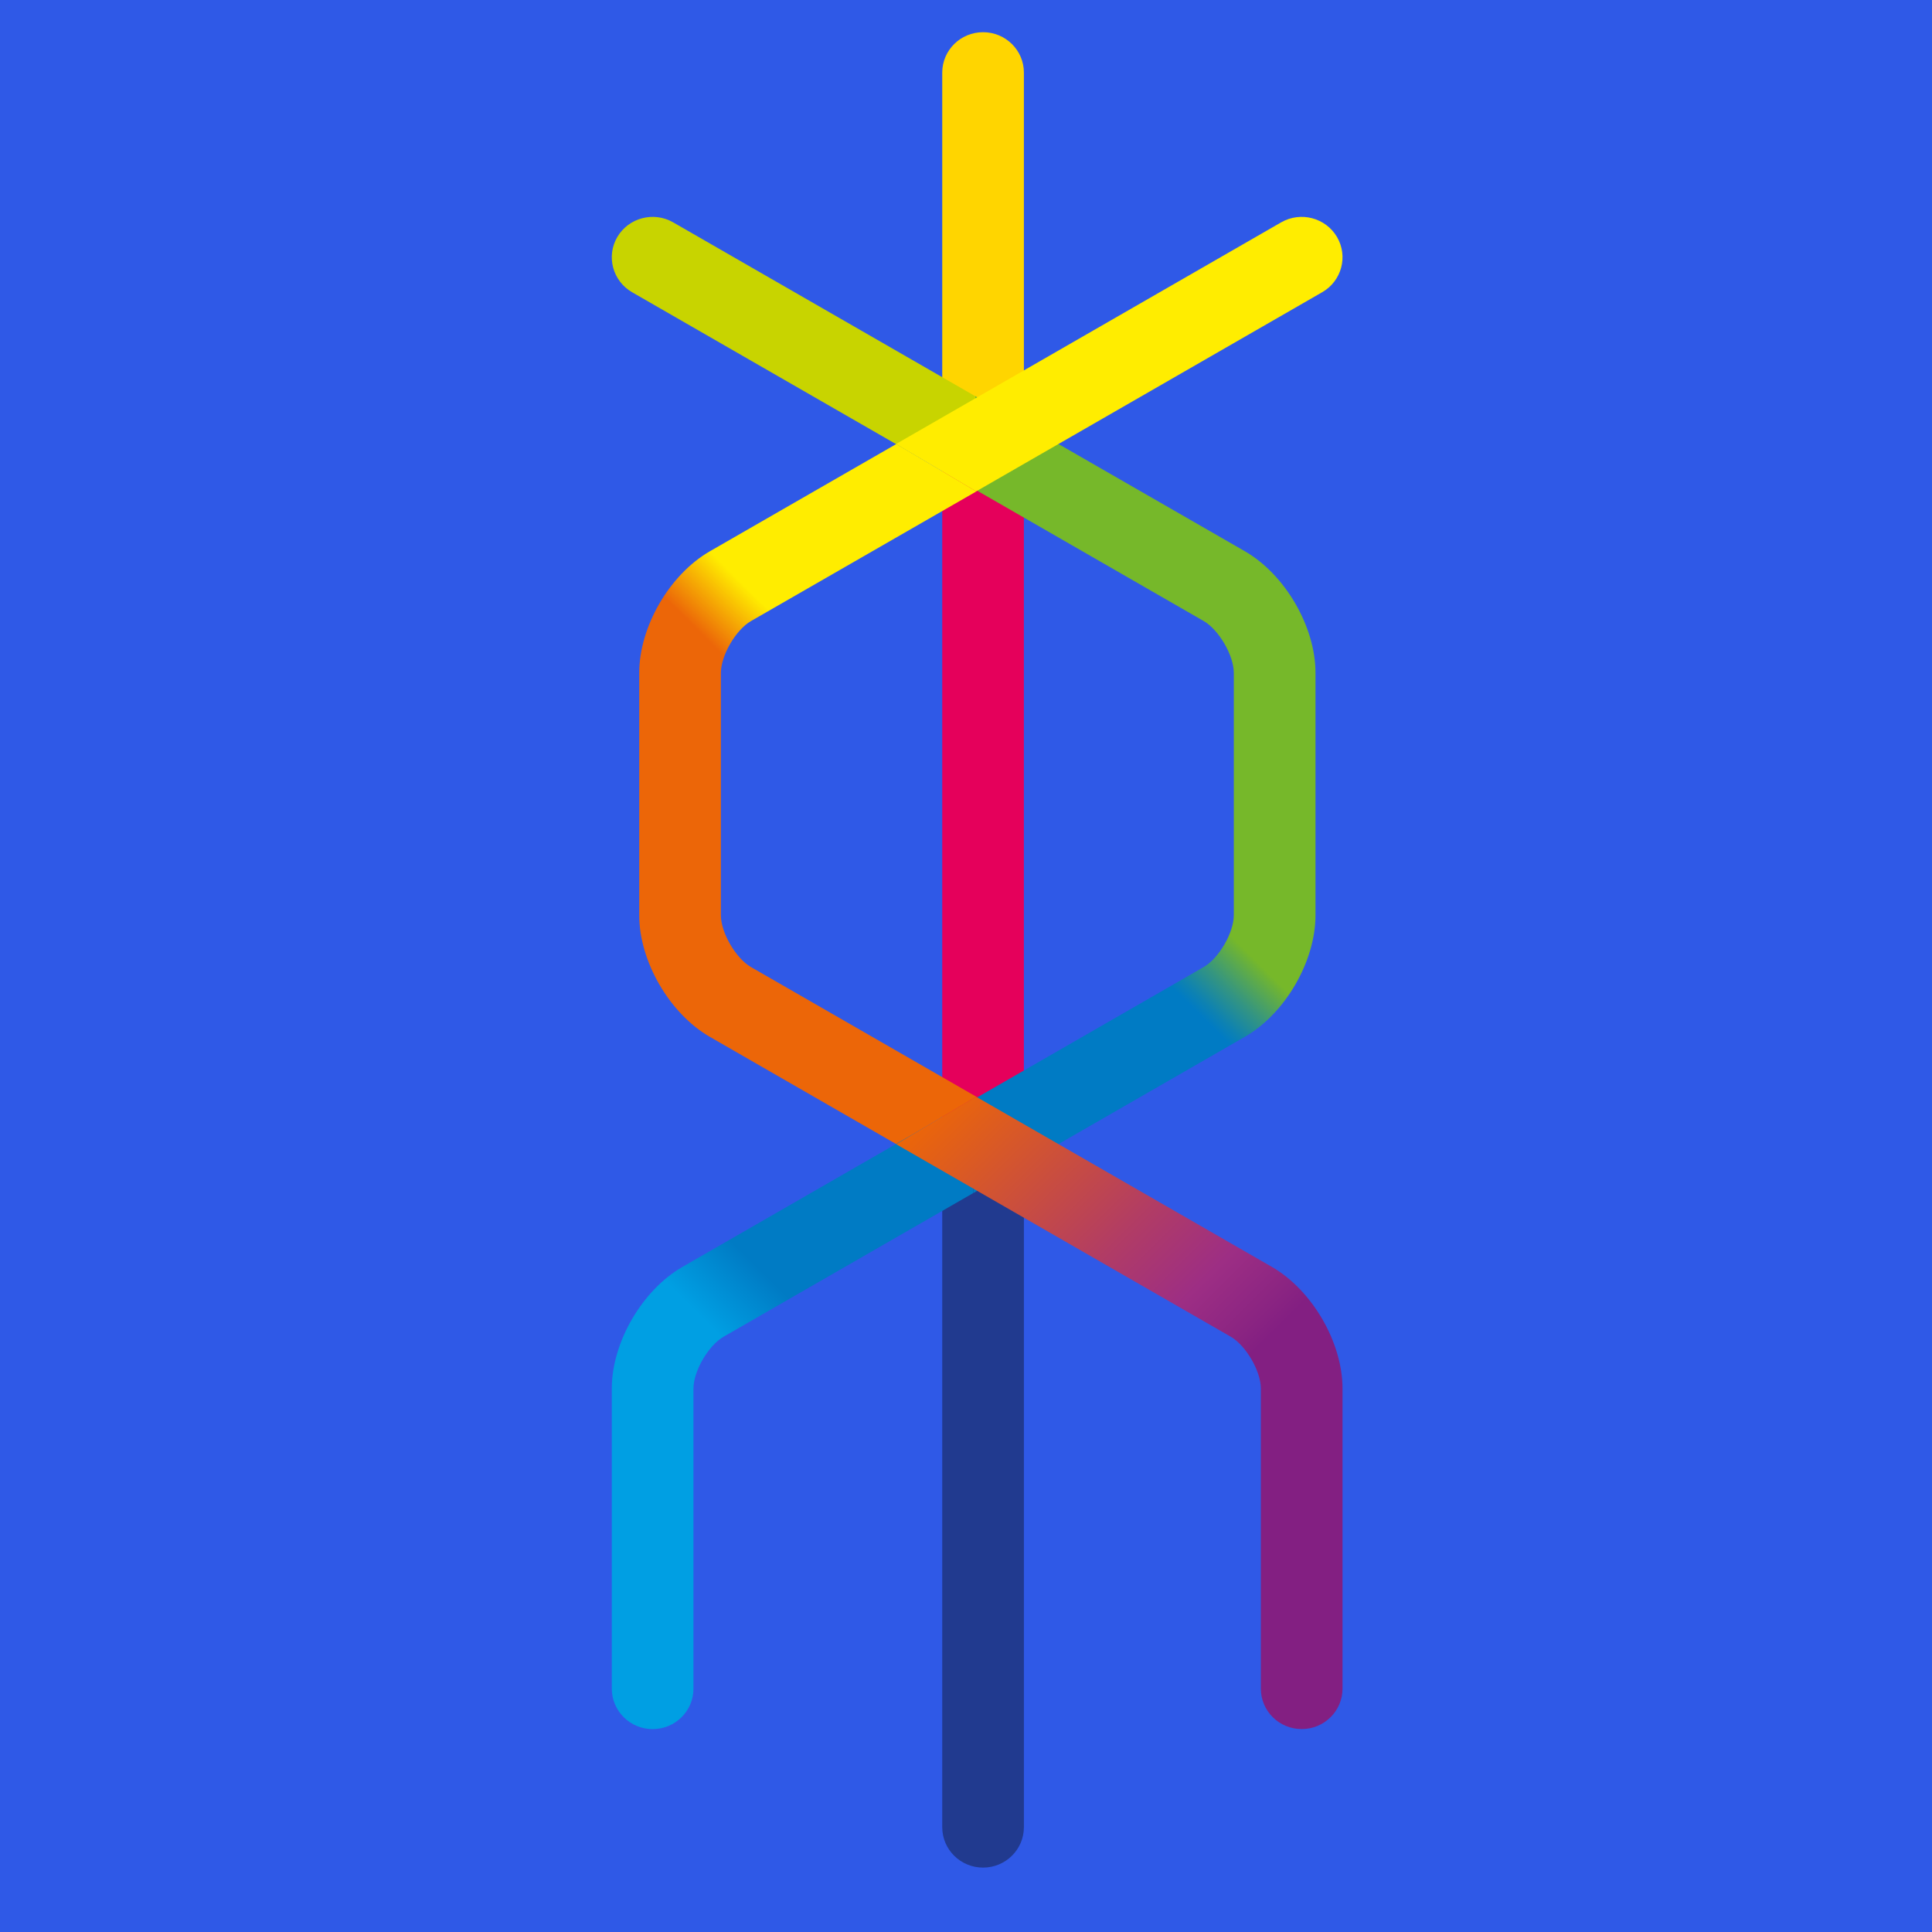 <svg width="60" height="60" viewBox="0 0 60 60" fill="none" xmlns="http://www.w3.org/2000/svg">
<rect width="60" height="60" fill="#2F59E7"/>
<path d="M31.797 35.517V13.209H29.262V35.517" fill="#E5005B"/>
<path d="M31.798 35.517V56.745C31.798 57.438 31.23 58 30.53 58C29.829 58 29.262 57.438 29.262 56.745V35.517H31.798Z" fill="#213A8F"/>
<path d="M29.262 13.209V2.255C29.262 1.562 29.829 1 30.53 1C31.23 1 31.798 1.562 31.798 2.255V13.21H29.262V13.209Z" fill="#FFD500"/>
<path d="M27.84 35.535L22.048 32.202C20.796 31.482 19.852 29.857 19.852 28.425V20.897C19.852 19.463 20.796 17.838 22.048 17.119L27.836 13.789L30.321 15.262L23.322 19.288C22.85 19.56 22.388 20.356 22.388 20.897V28.425C22.388 28.965 22.851 29.761 23.322 30.033L30.317 34.058" fill="url(#paint0_linear)"/>
<path d="M30.292 34.112L37.382 30.032C37.855 29.76 38.317 28.964 38.317 28.423V20.895C38.317 20.355 37.853 19.559 37.382 19.287L30.347 15.239L30.288 12.303L38.658 17.118C39.91 17.839 40.854 19.463 40.854 20.895V28.423C40.854 29.857 39.91 31.482 38.658 32.201L30.234 37.048L30.292 34.112Z" fill="url(#paint1_linear)"/>
<path d="M30.23 37.049L22.471 41.514C21.998 41.786 21.536 42.582 21.536 43.123V52.444C21.536 53.137 20.969 53.699 20.268 53.699C19.568 53.699 19 53.136 19 52.442V43.121C19 41.689 19.945 40.063 21.195 39.344L30.287 34.112L30.23 37.049Z" fill="url(#paint2_linear)"/>
<path d="M30.342 15.239L19.631 9.076C19.026 8.727 18.82 7.959 19.171 7.36C19.524 6.761 20.299 6.558 20.905 6.905L30.282 12.301L30.342 15.239Z" fill="#C8D400"/>
<path d="M27.828 13.788L39.788 6.905C40.394 6.558 41.169 6.761 41.522 7.36C41.873 7.959 41.667 8.727 41.062 9.075L30.314 15.261L27.828 13.788Z" fill="#FFED00"/>
<path d="M30.311 34.058L39.498 39.344C40.75 40.065 41.693 41.689 41.693 43.121V52.442C41.693 53.136 41.126 53.698 40.425 53.698C39.724 53.698 39.157 53.136 39.157 52.442V43.121C39.157 42.581 38.693 41.785 38.222 41.513L27.832 35.535L30.311 34.058Z" fill="url(#paint3_linear)"/>
<defs>
<linearGradient id="paint0_linear" x1="20.644" y1="30.984" x2="33.294" y2="18.205" gradientUnits="userSpaceOnUse">
<stop offset="0.491" stop-color="#EC6608"/>
<stop offset="0.603" stop-color="#FFED00"/>
</linearGradient>
<linearGradient id="paint1_linear" x1="24.923" y1="31.792" x2="39.143" y2="17.427" gradientUnits="userSpaceOnUse">
<stop offset="0.439" stop-color="#007BC4"/>
<stop offset="0.458" stop-color="#0E82B1"/>
<stop offset="0.498" stop-color="#349581"/>
<stop offset="0.553" stop-color="#6FB433"/>
<stop offset="0.559" stop-color="#76B82A"/>
</linearGradient>
<linearGradient id="paint2_linear" x1="16.7" y1="50.685" x2="31.711" y2="35.522" gradientUnits="userSpaceOnUse">
<stop offset="0.493" stop-color="#009FE3"/>
<stop offset="0.603" stop-color="#007BC4"/>
</linearGradient>
<linearGradient id="paint3_linear" x1="28.261" y1="35.112" x2="43.834" y2="50.843" gradientUnits="userSpaceOnUse">
<stop offset="0" stop-color="#EC6608"/>
<stop offset="0.047" stop-color="#E36016"/>
<stop offset="0.315" stop-color="#B13C65"/>
<stop offset="0.439" stop-color="#9D2E84"/>
<stop offset="0.529" stop-color="#8A2482"/>
<stop offset="0.56" stop-color="#831F82"/>
</linearGradient>
</defs>
</svg>
